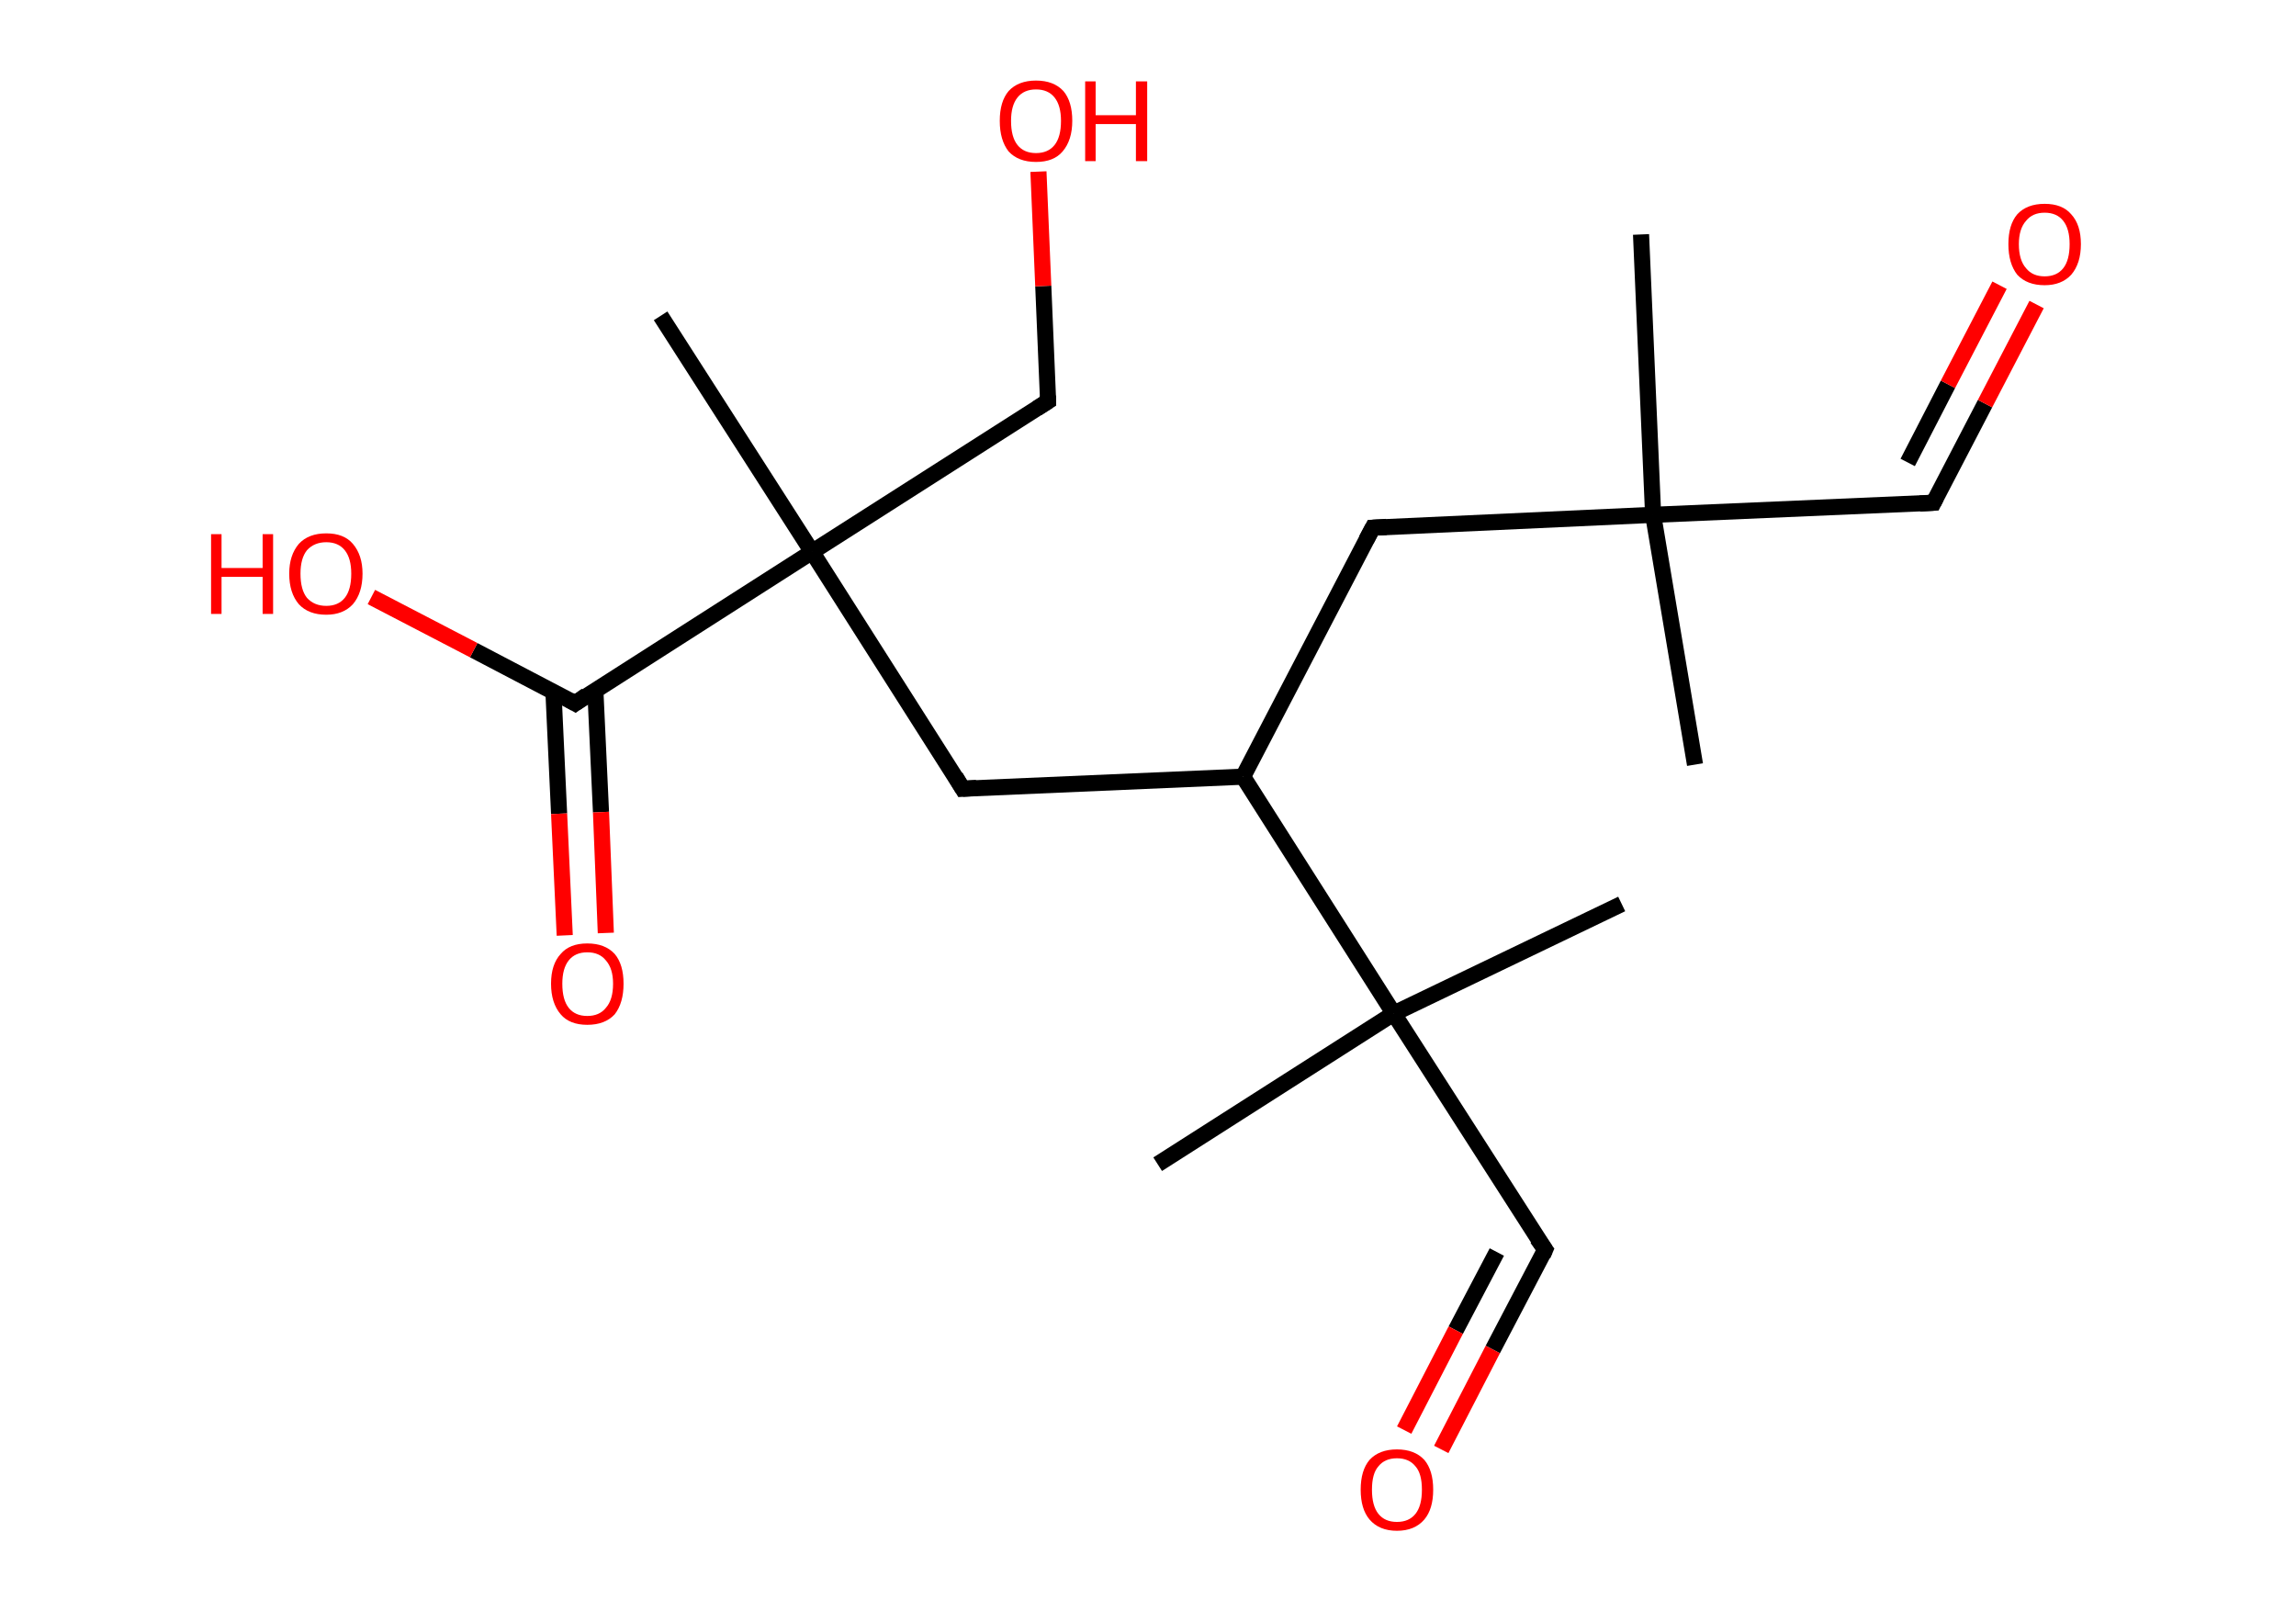 <?xml version='1.0' encoding='ASCII' standalone='yes'?>
<svg xmlns="http://www.w3.org/2000/svg" xmlns:rdkit="http://www.rdkit.org/xml" xmlns:xlink="http://www.w3.org/1999/xlink" version="1.1" baseProfile="full" xml:space="preserve" width="285px" height="200px" viewBox="0 0 285 200">
<!-- END OF HEADER -->
<rect style="opacity:1.0;fill:#FFFFFF;stroke:none" width="285.0" height="200.0" x="0.0" y="0.0"> </rect>
<path class="bond-0 atom-0 atom-1" d="M 210.4,94.9 L 205.2,63.9" style="fill:none;fill-rule:evenodd;stroke:#000000;stroke-width:2.0px;stroke-linecap:butt;stroke-linejoin:miter;stroke-opacity:1"/>
<path class="bond-1 atom-1 atom-2" d="M 205.2,63.9 L 203.7,29.1" style="fill:none;fill-rule:evenodd;stroke:#000000;stroke-width:2.0px;stroke-linecap:butt;stroke-linejoin:miter;stroke-opacity:1"/>
<path class="bond-2 atom-1 atom-3" d="M 205.2,63.9 L 240.0,62.4" style="fill:none;fill-rule:evenodd;stroke:#000000;stroke-width:2.0px;stroke-linecap:butt;stroke-linejoin:miter;stroke-opacity:1"/>
<path class="bond-3 atom-3 atom-4" d="M 240.0,62.4 L 246.4,50.1" style="fill:none;fill-rule:evenodd;stroke:#000000;stroke-width:2.0px;stroke-linecap:butt;stroke-linejoin:miter;stroke-opacity:1"/>
<path class="bond-3 atom-3 atom-4" d="M 246.4,50.1 L 252.8,37.8" style="fill:none;fill-rule:evenodd;stroke:#FF0000;stroke-width:2.0px;stroke-linecap:butt;stroke-linejoin:miter;stroke-opacity:1"/>
<path class="bond-3 atom-3 atom-4" d="M 236.8,57.4 L 241.8,47.7" style="fill:none;fill-rule:evenodd;stroke:#000000;stroke-width:2.0px;stroke-linecap:butt;stroke-linejoin:miter;stroke-opacity:1"/>
<path class="bond-3 atom-3 atom-4" d="M 241.8,47.7 L 248.2,35.4" style="fill:none;fill-rule:evenodd;stroke:#FF0000;stroke-width:2.0px;stroke-linecap:butt;stroke-linejoin:miter;stroke-opacity:1"/>
<path class="bond-4 atom-1 atom-5" d="M 205.2,63.9 L 170.4,65.5" style="fill:none;fill-rule:evenodd;stroke:#000000;stroke-width:2.0px;stroke-linecap:butt;stroke-linejoin:miter;stroke-opacity:1"/>
<path class="bond-5 atom-5 atom-6" d="M 170.4,65.5 L 154.3,96.4" style="fill:none;fill-rule:evenodd;stroke:#000000;stroke-width:2.0px;stroke-linecap:butt;stroke-linejoin:miter;stroke-opacity:1"/>
<path class="bond-6 atom-6 atom-7" d="M 154.3,96.4 L 119.5,97.9" style="fill:none;fill-rule:evenodd;stroke:#000000;stroke-width:2.0px;stroke-linecap:butt;stroke-linejoin:miter;stroke-opacity:1"/>
<path class="bond-7 atom-7 atom-8" d="M 119.5,97.9 L 100.8,68.5" style="fill:none;fill-rule:evenodd;stroke:#000000;stroke-width:2.0px;stroke-linecap:butt;stroke-linejoin:miter;stroke-opacity:1"/>
<path class="bond-8 atom-8 atom-9" d="M 100.8,68.5 L 82.0,39.2" style="fill:none;fill-rule:evenodd;stroke:#000000;stroke-width:2.0px;stroke-linecap:butt;stroke-linejoin:miter;stroke-opacity:1"/>
<path class="bond-9 atom-8 atom-10" d="M 100.8,68.5 L 130.1,49.8" style="fill:none;fill-rule:evenodd;stroke:#000000;stroke-width:2.0px;stroke-linecap:butt;stroke-linejoin:miter;stroke-opacity:1"/>
<path class="bond-10 atom-10 atom-11" d="M 130.1,49.8 L 129.5,35.5" style="fill:none;fill-rule:evenodd;stroke:#000000;stroke-width:2.0px;stroke-linecap:butt;stroke-linejoin:miter;stroke-opacity:1"/>
<path class="bond-10 atom-10 atom-11" d="M 129.5,35.5 L 128.9,21.3" style="fill:none;fill-rule:evenodd;stroke:#FF0000;stroke-width:2.0px;stroke-linecap:butt;stroke-linejoin:miter;stroke-opacity:1"/>
<path class="bond-11 atom-8 atom-12" d="M 100.8,68.5 L 71.4,87.3" style="fill:none;fill-rule:evenodd;stroke:#000000;stroke-width:2.0px;stroke-linecap:butt;stroke-linejoin:miter;stroke-opacity:1"/>
<path class="bond-12 atom-12 atom-13" d="M 68.7,85.9 L 69.4,101.0" style="fill:none;fill-rule:evenodd;stroke:#000000;stroke-width:2.0px;stroke-linecap:butt;stroke-linejoin:miter;stroke-opacity:1"/>
<path class="bond-12 atom-12 atom-13" d="M 69.4,101.0 L 70.1,116.1" style="fill:none;fill-rule:evenodd;stroke:#FF0000;stroke-width:2.0px;stroke-linecap:butt;stroke-linejoin:miter;stroke-opacity:1"/>
<path class="bond-12 atom-12 atom-13" d="M 73.9,85.7 L 74.6,100.8" style="fill:none;fill-rule:evenodd;stroke:#000000;stroke-width:2.0px;stroke-linecap:butt;stroke-linejoin:miter;stroke-opacity:1"/>
<path class="bond-12 atom-12 atom-13" d="M 74.6,100.8 L 75.2,115.8" style="fill:none;fill-rule:evenodd;stroke:#FF0000;stroke-width:2.0px;stroke-linecap:butt;stroke-linejoin:miter;stroke-opacity:1"/>
<path class="bond-13 atom-12 atom-14" d="M 71.4,87.3 L 58.8,80.7" style="fill:none;fill-rule:evenodd;stroke:#000000;stroke-width:2.0px;stroke-linecap:butt;stroke-linejoin:miter;stroke-opacity:1"/>
<path class="bond-13 atom-12 atom-14" d="M 58.8,80.7 L 46.1,74.1" style="fill:none;fill-rule:evenodd;stroke:#FF0000;stroke-width:2.0px;stroke-linecap:butt;stroke-linejoin:miter;stroke-opacity:1"/>
<path class="bond-14 atom-6 atom-15" d="M 154.3,96.4 L 173.0,125.8" style="fill:none;fill-rule:evenodd;stroke:#000000;stroke-width:2.0px;stroke-linecap:butt;stroke-linejoin:miter;stroke-opacity:1"/>
<path class="bond-15 atom-15 atom-16" d="M 173.0,125.8 L 201.3,112.2" style="fill:none;fill-rule:evenodd;stroke:#000000;stroke-width:2.0px;stroke-linecap:butt;stroke-linejoin:miter;stroke-opacity:1"/>
<path class="bond-16 atom-15 atom-17" d="M 173.0,125.8 L 143.7,144.5" style="fill:none;fill-rule:evenodd;stroke:#000000;stroke-width:2.0px;stroke-linecap:butt;stroke-linejoin:miter;stroke-opacity:1"/>
<path class="bond-17 atom-15 atom-18" d="M 173.0,125.8 L 191.8,155.1" style="fill:none;fill-rule:evenodd;stroke:#000000;stroke-width:2.0px;stroke-linecap:butt;stroke-linejoin:miter;stroke-opacity:1"/>
<path class="bond-18 atom-18 atom-19" d="M 191.8,155.1 L 185.3,167.5" style="fill:none;fill-rule:evenodd;stroke:#000000;stroke-width:2.0px;stroke-linecap:butt;stroke-linejoin:miter;stroke-opacity:1"/>
<path class="bond-18 atom-18 atom-19" d="M 185.3,167.5 L 178.9,179.9" style="fill:none;fill-rule:evenodd;stroke:#FF0000;stroke-width:2.0px;stroke-linecap:butt;stroke-linejoin:miter;stroke-opacity:1"/>
<path class="bond-18 atom-18 atom-19" d="M 185.8,155.4 L 180.7,165.1" style="fill:none;fill-rule:evenodd;stroke:#000000;stroke-width:2.0px;stroke-linecap:butt;stroke-linejoin:miter;stroke-opacity:1"/>
<path class="bond-18 atom-18 atom-19" d="M 180.7,165.1 L 174.3,177.5" style="fill:none;fill-rule:evenodd;stroke:#FF0000;stroke-width:2.0px;stroke-linecap:butt;stroke-linejoin:miter;stroke-opacity:1"/>
<path d="M 238.3,62.5 L 240.0,62.4 L 240.3,61.8" style="fill:none;stroke:#000000;stroke-width:2.0px;stroke-linecap:butt;stroke-linejoin:miter;stroke-opacity:1;"/>
<path d="M 172.1,65.4 L 170.4,65.5 L 169.6,67.0" style="fill:none;stroke:#000000;stroke-width:2.0px;stroke-linecap:butt;stroke-linejoin:miter;stroke-opacity:1;"/>
<path d="M 121.2,97.8 L 119.5,97.9 L 118.6,96.4" style="fill:none;stroke:#000000;stroke-width:2.0px;stroke-linecap:butt;stroke-linejoin:miter;stroke-opacity:1;"/>
<path d="M 128.7,50.7 L 130.1,49.8 L 130.1,49.1" style="fill:none;stroke:#000000;stroke-width:2.0px;stroke-linecap:butt;stroke-linejoin:miter;stroke-opacity:1;"/>
<path d="M 72.8,86.3 L 71.4,87.3 L 70.7,86.9" style="fill:none;stroke:#000000;stroke-width:2.0px;stroke-linecap:butt;stroke-linejoin:miter;stroke-opacity:1;"/>
<path d="M 190.8,153.7 L 191.8,155.1 L 191.5,155.8" style="fill:none;stroke:#000000;stroke-width:2.0px;stroke-linecap:butt;stroke-linejoin:miter;stroke-opacity:1;"/>
<path class="atom-4" d="M 249.3 30.3 Q 249.3 27.9, 250.4 26.6 Q 251.6 25.3, 253.8 25.3 Q 256.0 25.3, 257.1 26.6 Q 258.3 27.9, 258.3 30.3 Q 258.3 32.7, 257.1 34.1 Q 255.9 35.4, 253.8 35.4 Q 251.6 35.4, 250.4 34.1 Q 249.3 32.7, 249.3 30.3 M 253.8 34.3 Q 255.3 34.3, 256.1 33.3 Q 256.9 32.3, 256.9 30.3 Q 256.9 28.4, 256.1 27.4 Q 255.3 26.4, 253.8 26.4 Q 252.3 26.4, 251.5 27.4 Q 250.6 28.4, 250.6 30.3 Q 250.6 32.3, 251.5 33.3 Q 252.3 34.3, 253.8 34.3 " fill="#FF0000"/>
<path class="atom-11" d="M 124.1 15.0 Q 124.1 12.6, 125.2 11.3 Q 126.4 10.0, 128.6 10.0 Q 130.8 10.0, 132.0 11.3 Q 133.1 12.6, 133.1 15.0 Q 133.1 17.4, 131.9 18.8 Q 130.8 20.1, 128.6 20.1 Q 126.4 20.1, 125.2 18.8 Q 124.1 17.4, 124.1 15.0 M 128.6 19.0 Q 130.1 19.0, 130.9 18.0 Q 131.7 17.0, 131.7 15.0 Q 131.7 13.1, 130.9 12.1 Q 130.1 11.1, 128.6 11.1 Q 127.1 11.1, 126.3 12.1 Q 125.5 13.1, 125.5 15.0 Q 125.5 17.0, 126.3 18.0 Q 127.1 19.0, 128.6 19.0 " fill="#FF0000"/>
<path class="atom-11" d="M 134.7 10.1 L 136.0 10.1 L 136.0 14.3 L 141.0 14.3 L 141.0 10.1 L 142.4 10.1 L 142.4 20.0 L 141.0 20.0 L 141.0 15.4 L 136.0 15.4 L 136.0 20.0 L 134.7 20.0 L 134.7 10.1 " fill="#FF0000"/>
<path class="atom-13" d="M 68.4 122.1 Q 68.4 119.7, 69.6 118.4 Q 70.7 117.1, 72.9 117.1 Q 75.1 117.1, 76.3 118.4 Q 77.4 119.7, 77.4 122.1 Q 77.4 124.5, 76.3 125.9 Q 75.1 127.2, 72.9 127.2 Q 70.7 127.2, 69.6 125.9 Q 68.4 124.5, 68.4 122.1 M 72.9 126.1 Q 74.4 126.1, 75.2 125.1 Q 76.1 124.1, 76.1 122.1 Q 76.1 120.2, 75.2 119.2 Q 74.4 118.2, 72.9 118.2 Q 71.4 118.2, 70.6 119.2 Q 69.8 120.2, 69.8 122.1 Q 69.8 124.1, 70.6 125.1 Q 71.4 126.1, 72.9 126.1 " fill="#FF0000"/>
<path class="atom-14" d="M 26.2 66.3 L 27.5 66.3 L 27.5 70.5 L 32.6 70.5 L 32.6 66.3 L 33.9 66.3 L 33.9 76.2 L 32.6 76.2 L 32.6 71.6 L 27.5 71.6 L 27.5 76.2 L 26.2 76.2 L 26.2 66.3 " fill="#FF0000"/>
<path class="atom-14" d="M 35.9 71.2 Q 35.9 68.9, 37.1 67.5 Q 38.3 66.2, 40.5 66.2 Q 42.7 66.2, 43.8 67.5 Q 45.0 68.9, 45.0 71.2 Q 45.0 73.6, 43.8 75.0 Q 42.6 76.3, 40.5 76.3 Q 38.3 76.3, 37.1 75.0 Q 35.9 73.6, 35.9 71.2 M 40.5 75.2 Q 42.0 75.2, 42.8 74.2 Q 43.6 73.2, 43.6 71.2 Q 43.6 69.3, 42.8 68.3 Q 42.0 67.3, 40.5 67.3 Q 39.0 67.3, 38.1 68.3 Q 37.3 69.3, 37.3 71.2 Q 37.3 73.2, 38.1 74.2 Q 39.0 75.2, 40.5 75.2 " fill="#FF0000"/>
<path class="atom-19" d="M 168.9 184.9 Q 168.9 182.5, 170.0 181.2 Q 171.2 179.9, 173.4 179.9 Q 175.6 179.9, 176.8 181.2 Q 177.9 182.5, 177.9 184.9 Q 177.9 187.3, 176.8 188.6 Q 175.6 190.0, 173.4 190.0 Q 171.2 190.0, 170.0 188.6 Q 168.9 187.3, 168.9 184.9 M 173.4 188.9 Q 174.9 188.9, 175.7 187.9 Q 176.5 186.9, 176.5 184.9 Q 176.5 182.9, 175.7 182.0 Q 174.9 181.0, 173.4 181.0 Q 171.9 181.0, 171.1 182.0 Q 170.3 182.9, 170.3 184.9 Q 170.3 186.9, 171.1 187.9 Q 171.9 188.9, 173.4 188.9 " fill="#FF0000"/>
</svg>
